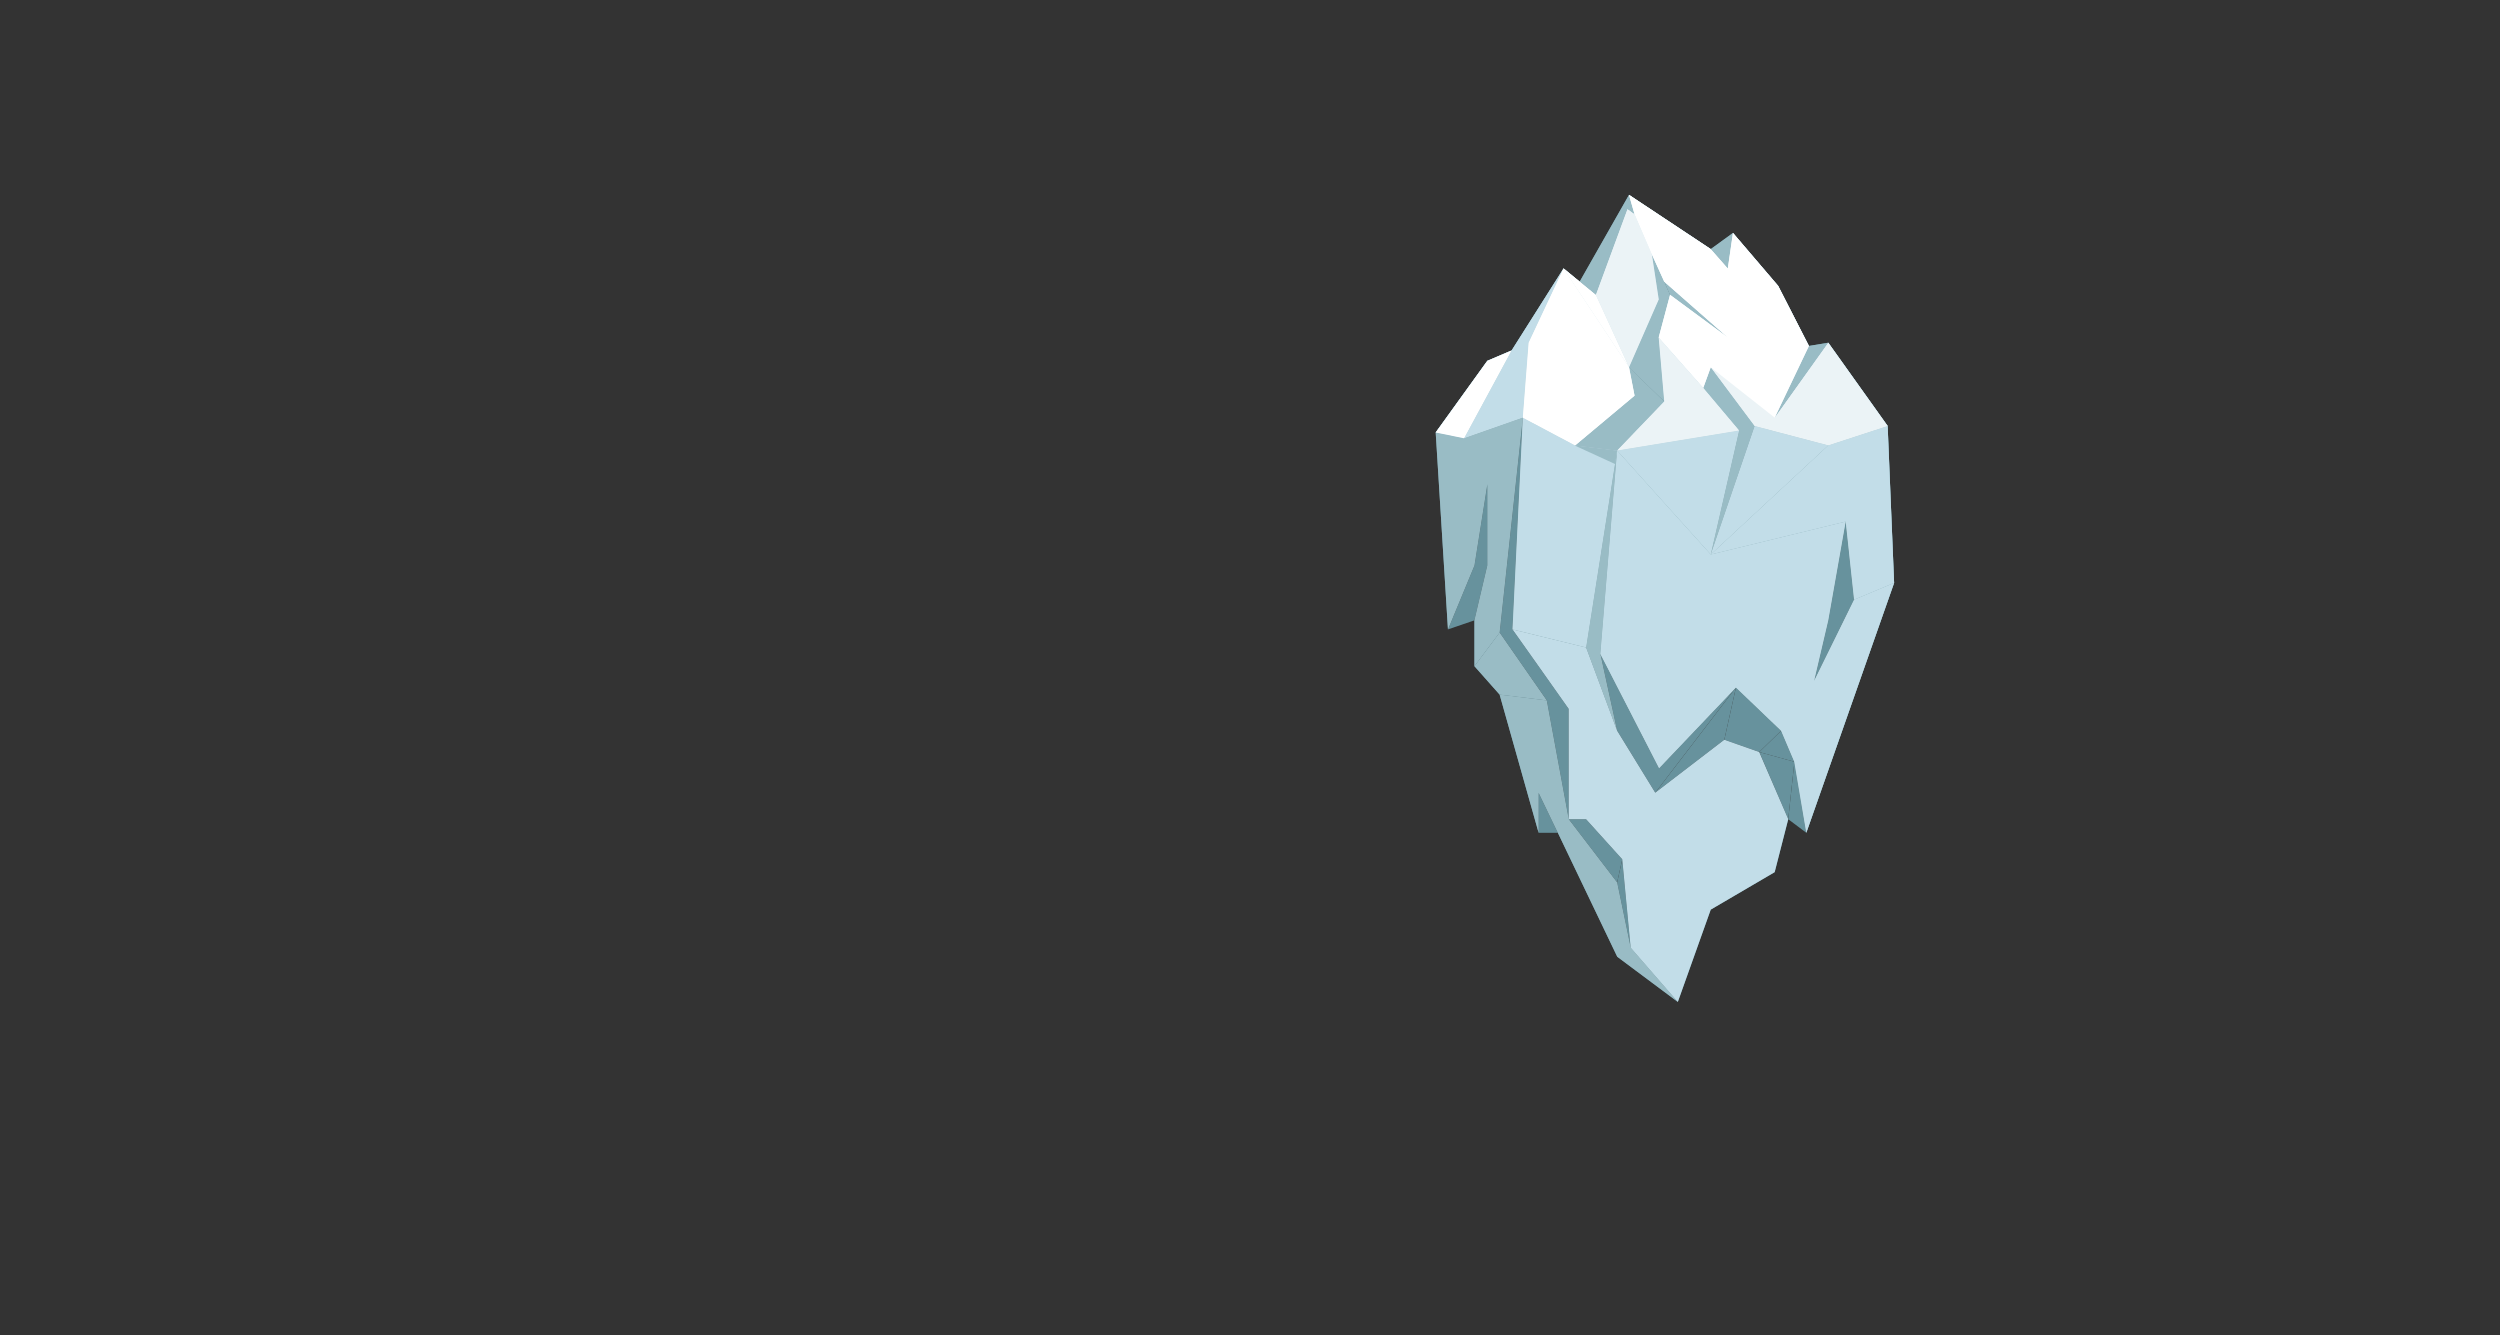 <svg
    className="work-flow__iceberg"
    version="1.1"
    id="svg180"
    xmlns="http://www.w3.org/2000/svg"
    x="0px"
    y="0px"
    viewBox="0 0 1936 1034"
    preserveAspectRatio="xMidYMax slice"
>
    <rect x="0" y="0" width="1936" height="1034" fill="#333333" stroke="none"/>
    <path fill="#67929D" d="M1466.8,451.4l-5-121.5l-46,15l-91,84.5l104.5-25.5l6.5,60.5L1466.8,451.4z"/>
    <path fill="#67929D" d="M1210.8,207.9l-27,57.5l-4.5,58l40.5,21.5l46-38.5l-4.3-22L1210.8,207.9z"/>
    <path fill="#67929D" d="M1284.5,261.4l4.3,49.5l-36.5,38l72.5,80.5l22-96l-27.8-33L1284.5,261.4z"/>
    <path
        fill="#67929D"
        d="M1461.8,329.9l-46-64.5l-41.5,58l26.5-55.5l-23.8-46.5l-35-41l-4,27.5l-13.2-15l-63.3-42l4.3,15l13.2,30.6l9.8,21.6l49.2,43.2l-44.7-33l-8.8,33l34.5,39l5.8-16l34,45.5l57,15L1461.8,329.9z M1261.5,284.4l-25.7-56l-25-20.5L1261.5,284.4z"
    />
    <path fill="#67929D" d="M1111.8,334.9l22,4.5l36.8-68l-18.8,8L1111.8,334.9z"/>
    <path
        fill="#67929D"
        d="M1398.8,644.9l68-193.5l-31,13l-31,63l11-47l13.5-76.5l-104.5,25.5l-72.5-80.5l-13,157.5l45.5,88.5l59.5-62.5l35,33.5l10.2,24L1398.8,644.9z"
    />
    <path fill="#67929D" d="M1179.3,323.4l-8,164l57,14l24-152.5l-32.5-4L1179.3,323.4z"/>
    <path fill="#67929D" d="M1239.3,506.4l13-157.5l-24,152.5l24,64.5L1239.3,506.4z"/>
    <path fill="#67929D" d="M1252.3,348.9l36.5-38l-27.3-26.5l4.3,22l-46,38.5L1252.3,348.9z"/>
    <path
        fill="#67929D"
        d="M1288.8,310.9l-4.3-49.5l8.8-33l-4.5-10.2l-9.8-21.6l5.4,35.4l-23,52.5L1288.8,310.9z"
    />
    <path fill="#67929D" d="M1265.8,165.9l-5.5-4l-24.5,66.5l25.7,56l23-52.5l-5.4-35.4L1265.8,165.9z"/>
    <path fill="#67929D" d="M1265.8,165.9l-4.3-15l-38.2,67.2l12.5,10.2l24.5-66.5L1265.8,165.9z"/>
    <path fill="#67929D" d="M1338,207.9l4-27.5l-17.2,12.5L1338,207.9z"/>
    <path fill="#67929D" d="M1338,261.4l-49.2-43.2l4.5,10.2L1338,261.4z"/>
    <path fill="#67929D" d="M1358.8,329.9l-34,99.5l91-84.5L1358.8,329.9z"/>
    <path fill="#67929D" d="M1346.8,333.4l-22,96l34-99.5l-34-45.5l-5.8,16L1346.8,333.4z"/>
    <path fill="#67929D" d="M1374.3,323.4l41.5-58l-15,2.5L1374.3,323.4z"/>
    <path fill="#67929D" d="M1435.8,464.4l-6.5-60.5l-13.5,76.5l-11,47L1435.8,464.4z"/>
    <path fill="#67929D" d="M1210.8,207.9l-40.2,63.5l-36.8,68l45.5-16l4.5-58L1210.8,207.9z"/>
    <path
        fill="#67929D"
        d="M1214.8,634.4v-85.5l-23.3-33l-20.2-28.5l8-164l-18,166.5l36.5,52.5L1214.8,634.4z"
    />
    <path fill="#67929D" d="M1141.8,480.4l10-42.5v-63l-10,63l-20.5,49.5L1141.8,480.4z"/>
    <path
        fill="#67929D"
        d="M1133.8,339.4l-22-4.5l9.5,152.5l20.5-49.5l10-63v63l-10,42.5v35.5l19.5-26l18-166.5L1133.8,339.4z"
    />
    <path fill="#67929D" d="M1141.8,515.9l19.5,22l36.5,4.5l-36.5-52.5L1141.8,515.9z"/>
    <path
        fill="#67929D"
        d="M1299.3,775.9l-36.5-42l-10.5-50.5l-37.5-49l-17-92l-36.5-4.5l30.2,107v-31l14.9,31l46,96L1299.3,775.9z"
    />
    <path
        fill="#67929D"
        d="M1324.8,704.4l49.5-29l10.5-41l-22.5-52l-27-9.5l-53.5,41l-29.5-48l-24-64.5l-57-14l20.2,28.5l23.3,33v85.5h13.5l28,31l6.5,68.5l36.5,42L1324.8,704.4z"
    />
    <path fill="#67929D" d="M1344.3,532.4l-59.5,62.5l-45.5-88.5l13,59.5l29.5,48L1344.3,532.4z"/>
    <path fill="#67929D" d="M1379.3,565.9l-35-33.5l-9,40.5l27,9.5L1379.3,565.9z"/>
    <path fill="#67929D" d="M1389.5,589.9l-10.2-24l-17,16.5L1389.5,589.9z"/>
    <path fill="#67929D" d="M1384.8,634.4l4.8-44.5l-27.2-7.5L1384.8,634.4z"/>
    <path fill="#67929D" d="M1398.8,644.9l-9.2-55l-4.8,44.5L1398.8,644.9z"/>
    <path fill="#67929D" d="M1214.8,634.4l37.5,49l4-18l-28-31H1214.8z"/>
    <path fill="#67929D" d="M1262.8,733.9l-6.5-68.5l-4,18L1262.8,733.9z"/>
    <path fill="#67929D" d="M1191.5,613.9v31h14.9L1191.5,613.9z"/>
    <path fill="#67929D" d="M1281.8,613.9l53.5-41l9-40.5L1281.8,613.9z"/>
    <path fill="#99BCC5" d="M1466.8,451.4l-5-121.5l-46,15l-91,84.5l104.5-25.5l6.5,60.5L1466.8,451.4z"/>
    <path fill="#99BCC5" d="M1210.8,207.9l-27,57.5l-4.5,58l40.5,21.5l46-38.5l-4.3-22L1210.8,207.9z"/>
    <path fill="#99BCC5" d="M1284.5,261.4l4.3,49.5l-36.5,38l72.5,80.5l22-96l-27.8-33L1284.5,261.4z"/>
    <path fill="#99BCC5" d="M1111.8,334.9l22,4.5l36.8-68l-18.8,8L1111.8,334.9z"/>
    <path
        fill="#99BCC5"
        d="M1133.8,339.4l-22-4.5l9.5,152.5l20.5-49.5l10-63v63l-10,42.5v35.5l19.5-26l18-166.5L1133.8,339.4z"
    />
    <path fill="#99BCC5" d="M1179.3,323.4l-8,164l57,14l24-152.5l-32.5-4L1179.3,323.4z"/>
    <path
        fill="#99BCC5"
        d="M1398.8,644.9l68-193.5l-31,13l-31,63l11-47l13.5-76.5l-104.5,25.5l-72.5-80.5l-13,157.5l45.5,88.5l59.5-62.5l35,33.5l10.2,24L1398.8,644.9z"
    />
    <path fill="#99BCC5" d="M1358.8,329.9l-34,99.5l91-84.5L1358.8,329.9z"/>
    <path fill="#99BCC5" d="M1265.8,165.9l-5.5-4l-24.5,66.5l25.7,56l23-52.5l-5.4-35.4L1265.8,165.9z"/>
    <path fill="#99BCC5" d="M1141.8,515.9l19.5,22l36.5,4.5l-36.5-52.5L1141.8,515.9z"/>
    <path
        fill="#99BCC5"
        d="M1299.3,775.9l-36.5-42l-10.5-50.5l-37.5-49l-17-92l-36.5-4.5l30.2,107v-31l14.9,31l46,96L1299.3,775.9z"
    />
    <path fill="#99BCC5" d="M1265.8,165.9l-4.3-15l-38.2,67.2l12.5,10.2l24.5-66.5L1265.8,165.9z"/>
    <path fill="#99BCC5" d="M1252.3,348.9l36.5-38l-27.3-26.5l4.3,22l-46,38.5L1252.3,348.9z"/>
    <path
        fill="#99BCC5"
        d="M1288.8,310.9l-4.3-49.5l8.8-33l-4.5-10.2l-9.8-21.6l5.4,35.4l-23,52.5L1288.8,310.9z"
    />
    <path fill="#99BCC5" d="M1346.8,333.4l-22,96l34-99.5l-34-45.5l-5.8,16L1346.8,333.4z"/>
    <path fill="#99BCC5" d="M1374.3,323.4l41.5-58l-15,2.5L1374.3,323.4z"/>
    <path fill="#99BCC5" d="M1338,207.9l4-27.5l-17.2,12.5L1338,207.9z"/>
    <path
        fill="#99BCC5"
        d="M1415.8,265.4l46,64.5l-46,15l-57-15l-34-45.5l49.5,39L1415.8,265.4z M1235.8,228.4l25.7,56l-50.7-76.5L1235.8,228.4z"
    />
    <path fill="#99BCC5" d="M1338,261.4l-49.2-43.2l4.5,10.2L1338,261.4z"/>
    <path
        fill="#99BCC5"
        d="M1342,180.4l-4,27.5l-13.2-15l-63.3-42l4.3,15l13.2,30.6l9.8,21.6l49.2,43.2l-44.7-33l-8.8,33l34.5,39l5.8-16l49.5,39l26.5-55.5l-23.8-46.5L1342,180.4z"
    />
    <path fill="#99BCC5" d="M1210.8,207.9l-40.2,63.5l-36.8,68l45.5-16l4.5-58L1210.8,207.9z"/>
    <path fill="#99BCC5" d="M1239.3,506.4l13-157.5l-24,152.5l24,64.5L1239.3,506.4z"/>
    <path fill="#C2DDE8" d="M1210.8,207.9l-27,57.5l-4.5,58l40.5,21.5l46-38.5l-4.3-22L1210.8,207.9z"/>
    <path fill="#C2DDE8" d="M1111.8,334.9l22,4.5l36.8-68l-18.8,8L1111.8,334.9z"/>
    <path fill="#C2DDE8" d="M1179.3,323.4l-8,164l57,14l24-152.5l-32.5-4L1179.3,323.4z"/>
    <path fill="#C2DDE8" d="M1265.8,165.9l-5.5-4l-24.5,66.5l25.7,56l23-52.5l-5.4-35.4L1265.8,165.9z"/>
    <path fill="#C2DDE8" d="M1210.8,207.9l-40.2,63.5l-36.8,68l45.5-16l4.5-58L1210.8,207.9z"/>
    <path
        fill="#C2DDE8"
        d="M1415.8,265.4l46,64.5l-46,15l-57-15l-34-45.5l-5.8,16l-34.5-39l8.8-33l44.7,33l-49.2-43.2l-9.8-21.6l-13.2-30.6l-4.3-15l63.3,42l13.2,15l4-27.5l35,41l23.8,46.5l-26.5,55.5L1415.8,265.4z"
    />
    <path fill="#C2DDE8" d="M1210.8,207.9l50.7,76.5l-25.7-56l-12.5-10.2L1210.8,207.9z"/>
    <path
        fill="#C2DDE8"
        d="M1324.8,704.4l49.5-29l10.5-41l-22.5-52l-27-9.5l-53.5,41l-29.5-48l-24-64.5l-57-14l20.2,28.5l23.3,33v85.5h13.5l28,31l6.5,68.5l36.5,42L1324.8,704.4z"
    />
    <path fill="#C2DDE8" d="M1288.8,310.9l-4.3-49.5l34.5,39l27.8,33l-94.5,15.5L1288.8,310.9z"/>
    <path fill="#C2DDE8" d="M1324.8,429.4l22-96l-94.5,15.5L1324.8,429.4z"/>
    <path fill="#C2DDE8" d="M1358.8,329.9l-34,99.5l91-84.5L1358.8,329.9z"/>
    <path fill="#C2DDE8" d="M1466.8,451.4l-5-121.5l-46,15l-91,84.5l104.5-25.5l6.5,60.5L1466.8,451.4z"/>
    <path
        fill="#C2DDE8"
        d="M1398.8,644.9l68-193.5l-31,13l-31,63l11-47l13.5-76.5l-104.5,25.5l-72.5-80.5l-13,157.5l45.5,88.5l59.5-62.5l35,33.5l10.2,24L1398.8,644.9z"
    />
    <path fill="#EBF3F6" d="M1210.8,207.9l-27,57.5l-4.5,58l40.5,21.5l46-38.5l-4.3-22L1210.8,207.9z"/>
    <path fill="#EBF3F6" d="M1265.8,165.9l-5.5-4l-24.5,66.5l25.7,56l23-52.5l-5.4-35.4L1265.8,165.9z"/>
    <path fill="#EBF3F6" d="M1284.5,261.4l4.3,49.5l-36.5,38l94.5-15.5l-27.8-33L1284.5,261.4z"/>
    <path
        fill="#EBF3F6"
        d="M1415.8,265.4l46,64.5l-46,15l-57-15l-34-45.5l-5.8,16l-34.5-39l8.8-33l44.7,33l-49.2-43.2l-9.8-21.6l-13.2-30.6l-4.3-15l63.3,42l13.2,15l4-27.5l35,41l23.8,46.5l-26.5,55.5L1415.8,265.4z M1235.8,228.4l25.7,56l-50.7-76.5L1235.8,228.4z"
    />
    <path
        fill="#FFFFFF"
        d="M1324.8,284.4l49.5,39l26.5-55.5l-23.8-46.5l-35-41l-4,27.5l-13.2-15l-63.3-42l4.3,15l13.2,30.6l9.8,21.6l49.2,43.2l-44.7-33l-8.8,33l34.5,39L1324.8,284.4z M1235.8,228.4l25.7,56l-50.7-76.5L1235.8,228.4z"
    />
    <path fill="#FFFFFF" d="M1261.5,284.4l-50.7-76.5l-27,57.5l-4.5,58l40.5,21.5l46-38.5L1261.5,284.4z"/>
    <path fill="#FFFFFF" d="M1111.8,334.9l22,4.5l36.8-68l-18.8,8L1111.8,334.9z"/>
    <path fill="#99BCC5" d="M1250.8,359.4l-30.5-14l-0.5-0.5l32.5,4L1250.8,359.4z"/>
</svg>
